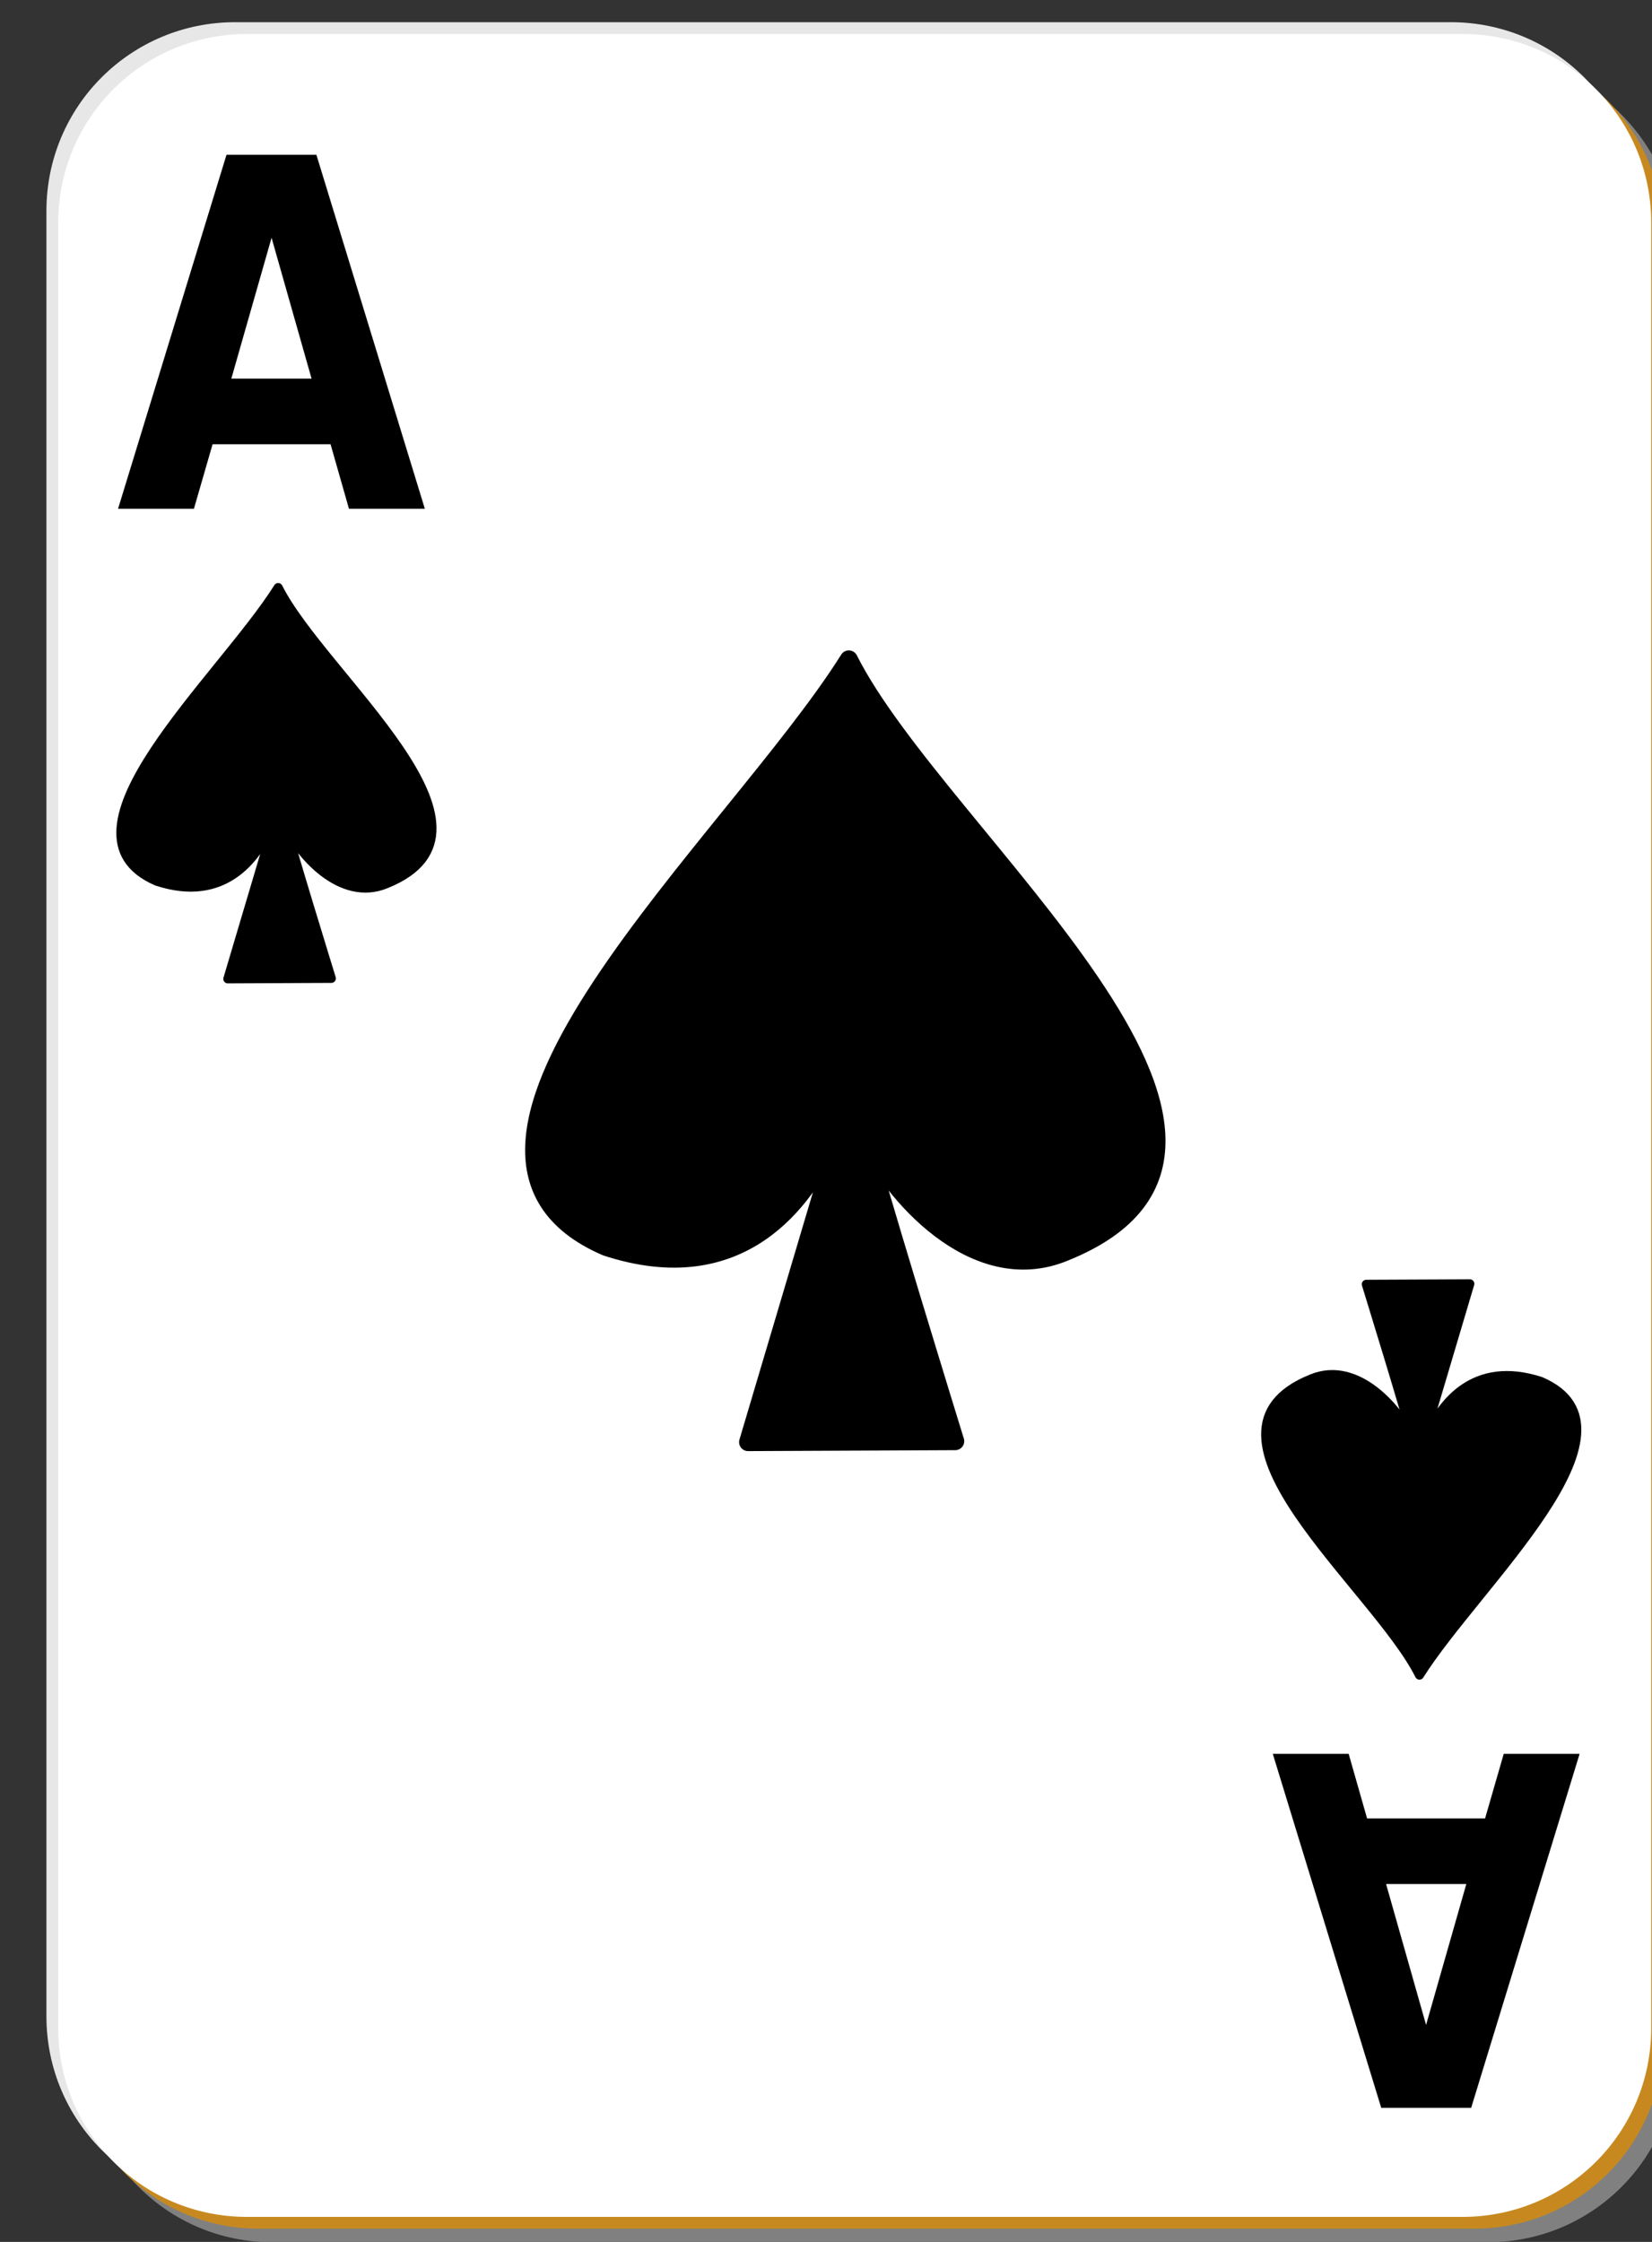 <?xml version="1.0" encoding="UTF-8" standalone="no"?>
<svg
   xmlns:dc="http://purl.org/dc/elements/1.1/"
   xmlns:cc="http://creativecommons.org/ns#"
   xmlns:rdf="http://www.w3.org/1999/02/22-rdf-syntax-ns#"
   xmlns:svg="http://www.w3.org/2000/svg"
   xmlns="http://www.w3.org/2000/svg"
   xmlns:sodipodi="http://sodipodi.sourceforge.net/DTD/sodipodi-0.dtd"
   xmlns:inkscape="http://www.inkscape.org/namespaces/inkscape"
   sodipodi:docname="nicubunu-White-deck-Ace-of-spades.svg"
   x="0"
   y="0"
   inkscape:version="1.0 (4035a4fb49, 2020-05-01)"
   version="1.0"
   sodipodi:version="0.32"
   viewBox="0 0 140 190"
   id="svg2">
  <rect x="0" y="0" width="140" height="190" fill="#333333" stroke="none"/>
  <defs
     id="defs19" />
  <sodipodi:namedview
     inkscape:window-maximized="1"
     showgrid="false"
     inkscape:document-rotation="0"
     inkscape:window-width="1366"
     inkscape:pageopacity="0.0"
     inkscape:window-height="705"
     inkscape:cy="95"
     inkscape:cx="47.054206"
     inkscape:current-layer="svg2"
     borderopacity="1.0"
     inkscape:pageshadow="2"
     inkscape:zoom="0.95878136"
     pagecolor="#ffffff"
     inkscape:window-y="-8"
     inkscape:window-x="-8"
     bordercolor="#666666"
     id="base" />
  <g
     inkscape:groupmode="layer"
     inkscape:label="Layer 1"
     id="layer1" />
  <path
     id="path21"
     d=""
     style="opacity:0.94;fill:#000000;stroke:#ffff00;stroke-width:1.045;stroke-linecap:square;stroke-linejoin:round;paint-order:stroke fill markers" />
  <path
     id="path846"
     d=""
     style="opacity:0.94;fill:#000000;stroke:#ffff00;stroke-width:1.045;stroke-linecap:square;stroke-linejoin:round;paint-order:stroke fill markers" />
  <path
     id="path848"
     d=""
     style="opacity:0.94;fill:#000000;stroke:#ffff00;stroke-width:1.045;stroke-linecap:square;stroke-linejoin:round;paint-order:stroke fill markers" />
  <path
     id="path854"
     d=""
     style="opacity:0.94;fill:#000000;stroke:#ffff00;stroke-width:1.045;stroke-linecap:square;stroke-linejoin:round;paint-order:stroke fill markers" />
  <g
     transform="translate(2.934,0.88)"
     style="fill:#808000"
     id="1s">
    <g
       id="use877">
      <path
         id="path913"
         d="m 20.15,4.15 h 103 c 8.86,0 16,7.14 16,16 v 153 c 0,8.86 -7.14,16 -16,16 h -103 c -8.86,0 -16,-7.14 -16,-16 v -153 c 0,-8.86 7.14,-16 16,-16 z"
         style="fill:#808080" />
      <path
         id="path915"
         d="m 17,1 h 103 c 8.86,0 16,7.14 16,16 v 153 c 0,8.86 -7.14,16 -16,16 H 17 C 8.14,186 1,178.86 1,170 V 17 C 1,8.14 8.14,1 17,1 Z"
         style="fill:#e7e7e7" />
      <path
         id="path917"
         d="m 19,3 h 103 c 8.86,0 16,7.14 16,16 v 153 c 0,8.86 -7.14,16 -16,16 H 19 C 10.14,188 3,180.86 3,172 V 19 C 3,10.14 10.14,3 19,3 Z"
         style="fill:#c7891f" />
      <path
         id="path919"
         d="m 18,2 h 103 c 8.86,0 16,7.14 16,16 v 153 c 0,8.86 -7.14,16 -16,16 H 18 C 9.14,187 2,179.86 2,171 V 18 C 2,9.14 9.14,2 18,2 Z"
         style="fill:#ffffff" />
    </g>
    <g
       id="g883">
      <path
         style="fill:#000000"
         d="m 25.08,36.77 h -10 L 13.5,42.24 H 7.07 l 9.19,-30 h 7.62 l 9.19,30 h -6.43 l -1.56,-5.47 m -8.41,-5.56 h 6.8 L 20.08,19.27 16.67,31.21"
         id="use879" />
      <path
         d="m 20.64,48.91 c -4.84,7.71 -19.68,20.84 -10.28,24.9 5.71,1.87 8.42,-1.96 9.57,-4.49 h 0.23 l -3.79,12.76 8.78,-0.04 c 0,0 -3.78,-12.26 -3.79,-12.73 h 0.09 c 0.93,2.07 4.46,6.34 8.34,4.72 11.34,-4.57 -5.36,-17.57 -9.15,-25.12 z"
         style="fill:#000000;stroke:#000000;stroke-width:0.76;stroke-linejoin:round"
         id="use881" />
    </g>
    <g
       transform="rotate(180,69,95)"
       id="use885">
      <path
         style="fill:#000000"
         d="m 25.08,36.77 h -10 L 13.5,42.24 H 7.07 l 9.19,-30 h 7.62 l 9.19,30 h -6.43 l -1.56,-5.47 m -8.41,-5.56 h 6.8 L 20.08,19.27 16.67,31.21"
         id="use897" />
      <path
         d="m 20.64,48.91 c -4.84,7.71 -19.68,20.84 -10.28,24.9 5.71,1.87 8.42,-1.96 9.57,-4.49 h 0.23 l -3.79,12.76 8.78,-0.04 c 0,0 -3.78,-12.26 -3.79,-12.73 h 0.09 c 0.93,2.07 4.46,6.34 8.34,4.72 11.34,-4.57 -5.36,-17.57 -9.15,-25.12 z"
         style="fill:#000000;stroke:#000000;stroke-width:0.76;stroke-linejoin:round"
         id="use899" />
    </g>
    <path
       d="m 69,55 c -9.68,15.42 -39.36,41.68 -20.56,49.8 11.42,3.74 16.84,-3.92 19.14,-8.98 h 0.46 l -7.58,25.52 17.56,-0.08 c 0,0 -7.56,-24.52 -7.58,-25.46 h 0.18 c 1.86,4.14 8.92,12.68 16.68,9.44 C 109.98,96.1 76.58,70.1 69,55 Z"
       style="fill:#000000;stroke:#000000;stroke-width:1.52;stroke-linejoin:round"
       id="use887" />
  </g>
</svg>
